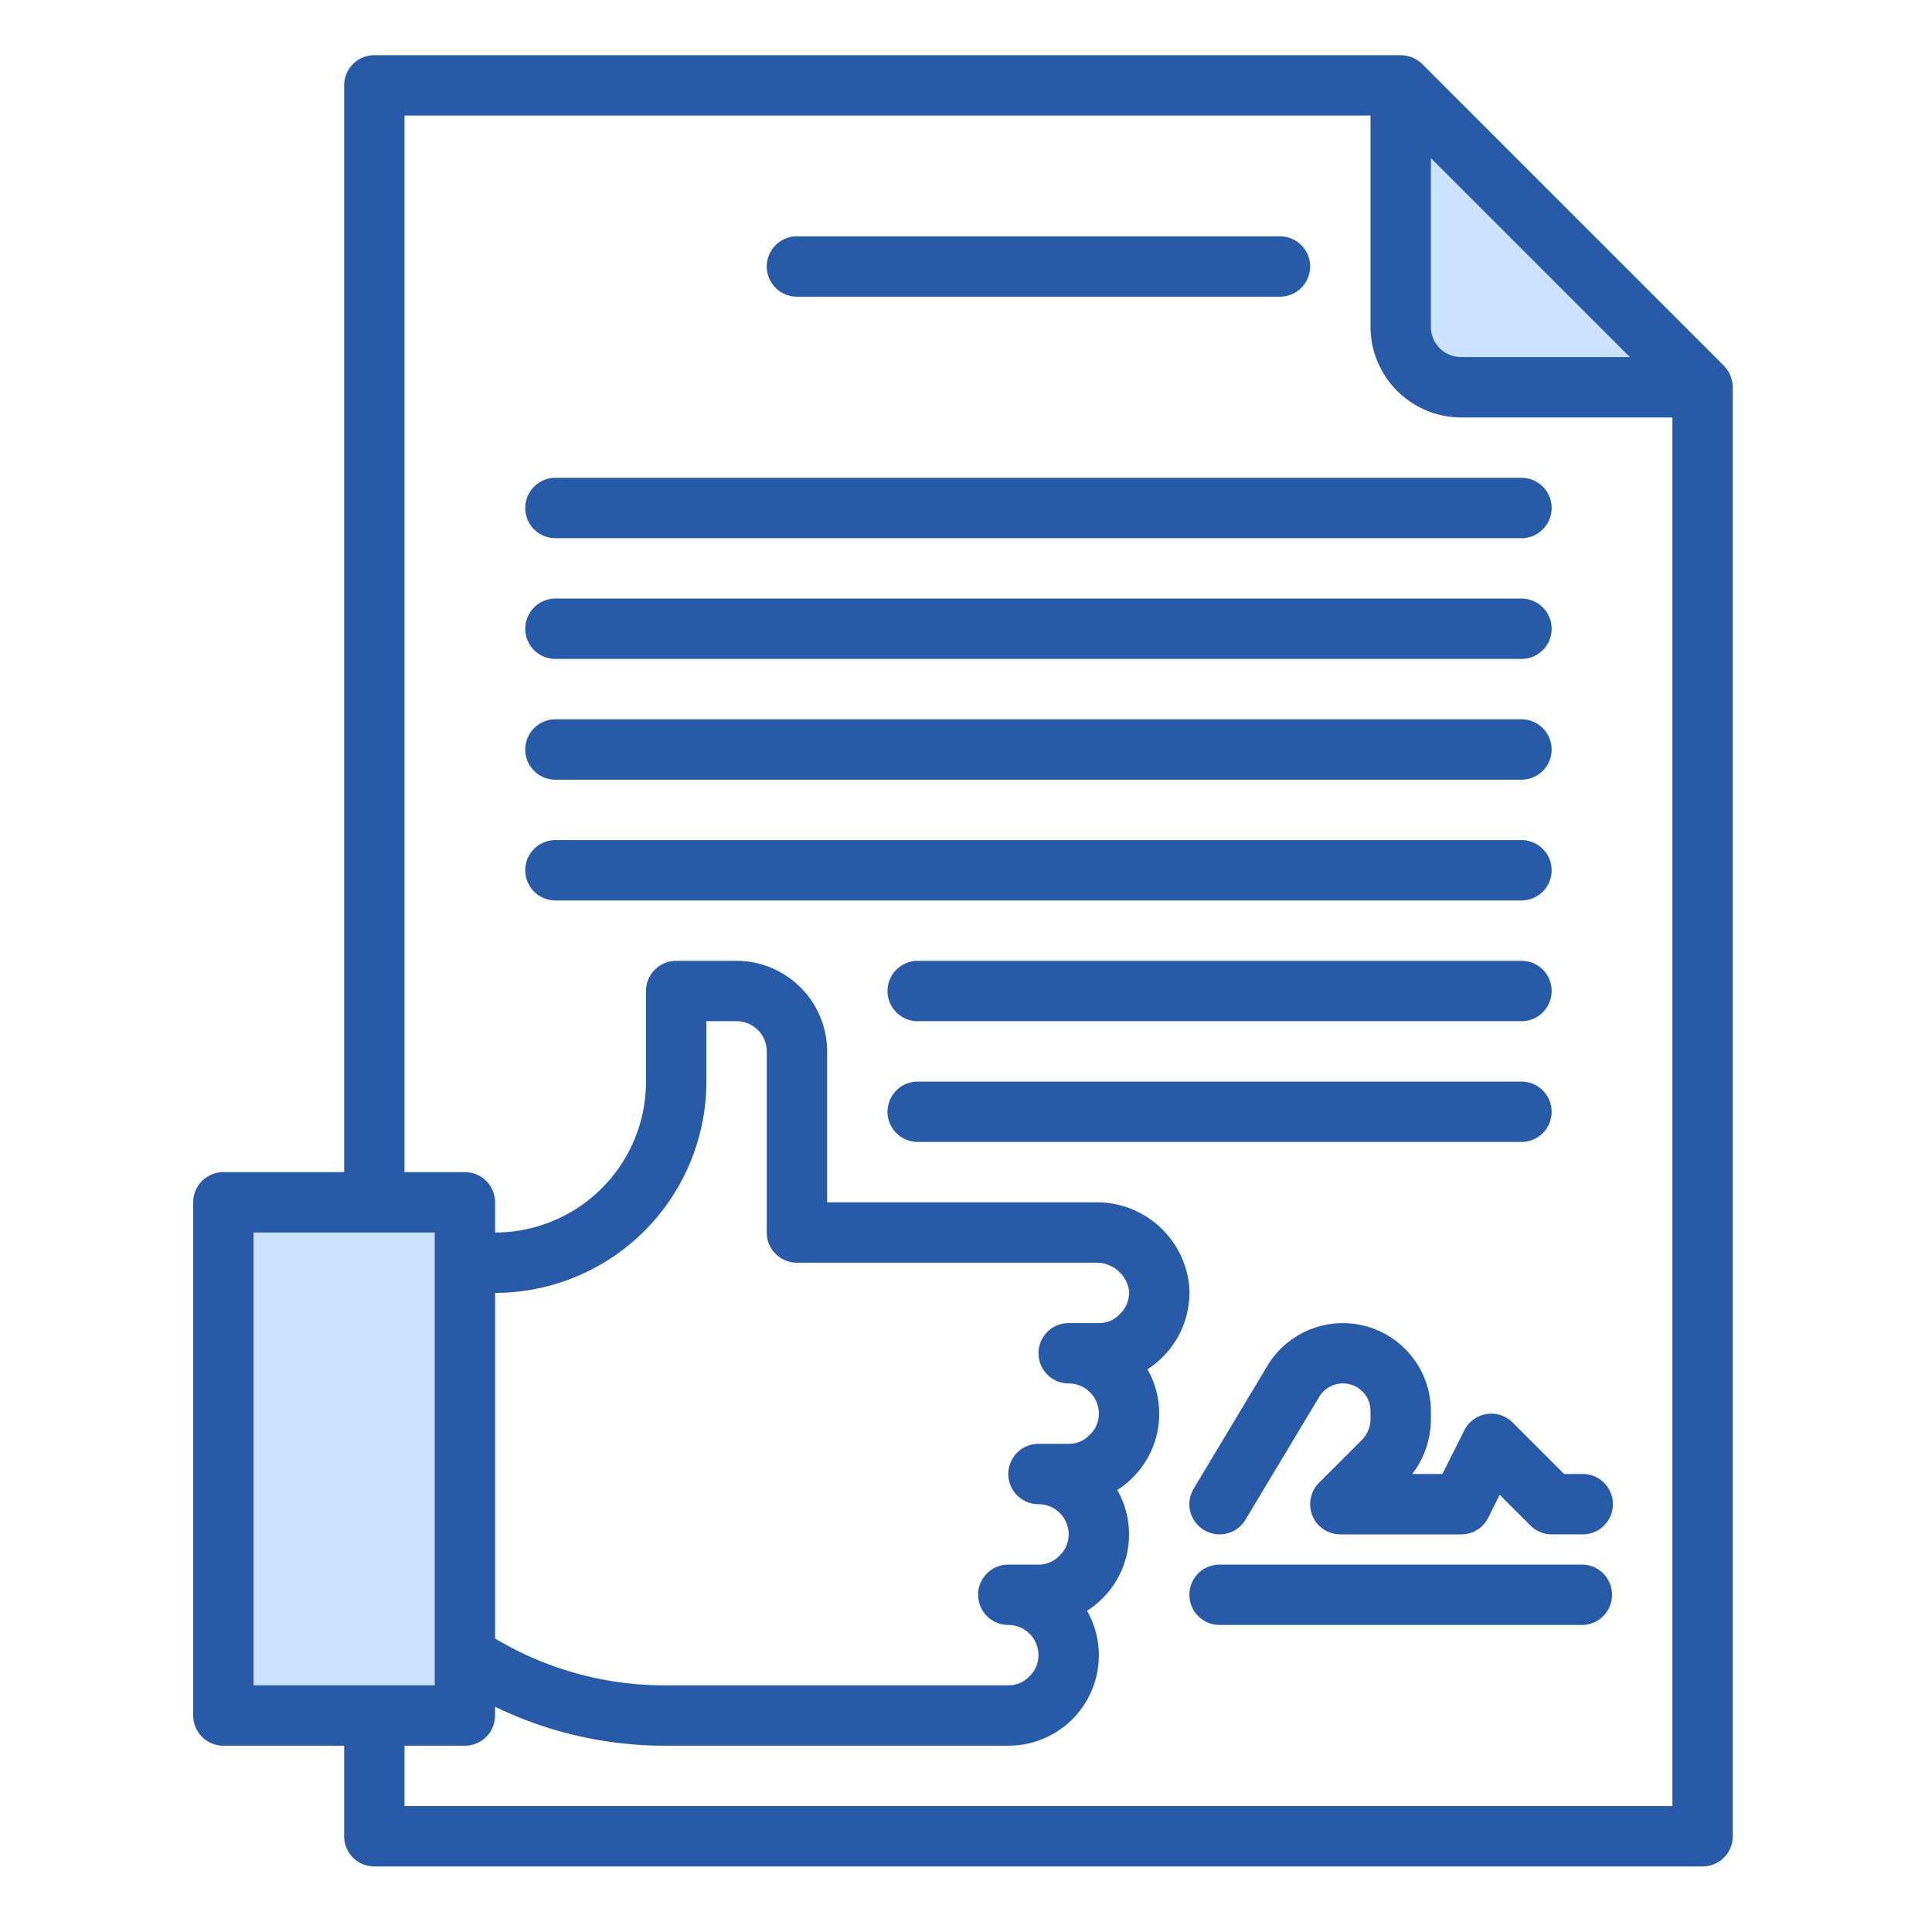 <svg width="70" height="70" fill="none" xmlns="http://www.w3.org/2000/svg"><path d="M52.938 14.031h8.75L50.75 3.094v8.75a2.187 2.187 0 002.188 2.187zM16.844 62.156V43.562h-8.75v18.594h8.749z" fill="#CAE2FF"/><path d="M62.464 13.255L51.527 2.317A1.13 1.13 0 0050.75 2H13.562a1.094 1.094 0 00-1.093 1.094v39.375H8.094A1.094 1.094 0 007 43.562v18.594a1.094 1.094 0 001.094 1.094h4.375v3.281a1.094 1.094 0 001.094 1.094h48.124a1.093 1.093 0 001.094-1.094v-52.5a1.13 1.13 0 00-.317-.776zM51.844 5.73l7.208 7.207h-6.114a1.093 1.093 0 01-1.094-1.093V5.73zM9.187 61.063V44.656h6.563v16.407H9.187zm51.407 4.374H14.656V63.25h2.188a1.093 1.093 0 001.093-1.094v-.317a14.081 14.081 0 006.158 1.411h12.436a3.274 3.274 0 002.855-4.89 2.95 2.95 0 00.547-.437 3.25 3.25 0 00.973-2.33 3.209 3.209 0 00-.426-1.607c.198-.124.382-.27.547-.438a3.25 3.25 0 00.973-2.33 3.209 3.209 0 00-.427-1.607c.2-.124.383-.27.547-.438a3.29 3.29 0 00.963-2.614 3.36 3.36 0 00-3.39-2.996h-9.724v-5.47a3.291 3.291 0 00-3.282-3.28H24.5a1.093 1.093 0 00-1.094 1.093v3.282a5.47 5.47 0 01-5.468 5.468v-1.093a1.093 1.093 0 00-1.094-1.094h-2.188V4.187h35v7.657a3.291 3.291 0 003.282 3.281h7.656v50.313zM28.875 45.75h10.817a1.194 1.194 0 011.214.995 1.077 1.077 0 01-.339.875 1.014 1.014 0 01-.755.318H38.72a1.093 1.093 0 100 2.187 1.093 1.093 0 011.007 1.518 1.037 1.037 0 01-.253.352 1.014 1.014 0 01-.754.318h-1.094a1.093 1.093 0 100 2.187 1.093 1.093 0 011.007 1.518 1.04 1.04 0 01-.252.352 1.014 1.014 0 01-.755.318h-1.094a1.093 1.093 0 100 2.187 1.093 1.093 0 011.007 1.518 1.037 1.037 0 01-.252.352 1.014 1.014 0 01-.755.318H24.095a11.96 11.96 0 01-6.157-1.696V46.844a7.665 7.665 0 007.656-7.657V37h1.093a1.093 1.093 0 011.094 1.094v6.562a1.094 1.094 0 001.094 1.094z" fill="#275BA8"/><path d="M28.875 10.75h17.5a1.093 1.093 0 100-2.188h-17.5a1.094 1.094 0 100 2.188zm28.438 45.938H44.187a1.093 1.093 0 100 2.187h13.126a1.093 1.093 0 100-2.188zm-2.188-21.875H33.25a1.093 1.093 0 100 2.187h21.875a1.093 1.093 0 100-2.188zm1.094 5.468a1.094 1.094 0 00-1.094-1.093H33.25a1.093 1.093 0 100 2.187h21.875a1.093 1.093 0 001.094-1.094zM20.125 19.5h35a1.093 1.093 0 100-2.188h-35a1.093 1.093 0 100 2.188zm0 4.375h35a1.093 1.093 0 100-2.188h-35a1.093 1.093 0 100 2.188zm0 4.375h35a1.093 1.093 0 100-2.188h-35a1.093 1.093 0 100 2.188zm36.094 3.281a1.094 1.094 0 00-1.094-1.093h-35a1.093 1.093 0 100 2.187h35a1.093 1.093 0 001.094-1.094zm1.093 21.875h-.64l-1.867-1.867a1.094 1.094 0 00-1.75.285l-.794 1.582h-1.093c.44-.573.679-1.277.676-2v-.28a3.19 3.19 0 00-5.924-1.64l-2.67 4.45a1.093 1.093 0 101.875 1.127l2.672-4.452a1.001 1.001 0 011.86.516v.279a1.094 1.094 0 01-.321.774l-1.547 1.547a1.094 1.094 0 00.773 1.867h4.375a1.093 1.093 0 00.985-.605l.414-.83 1.115 1.114c.204.204.48.32.768.32h1.093a1.094 1.094 0 100-2.187z" fill="#275BA8"/></svg>